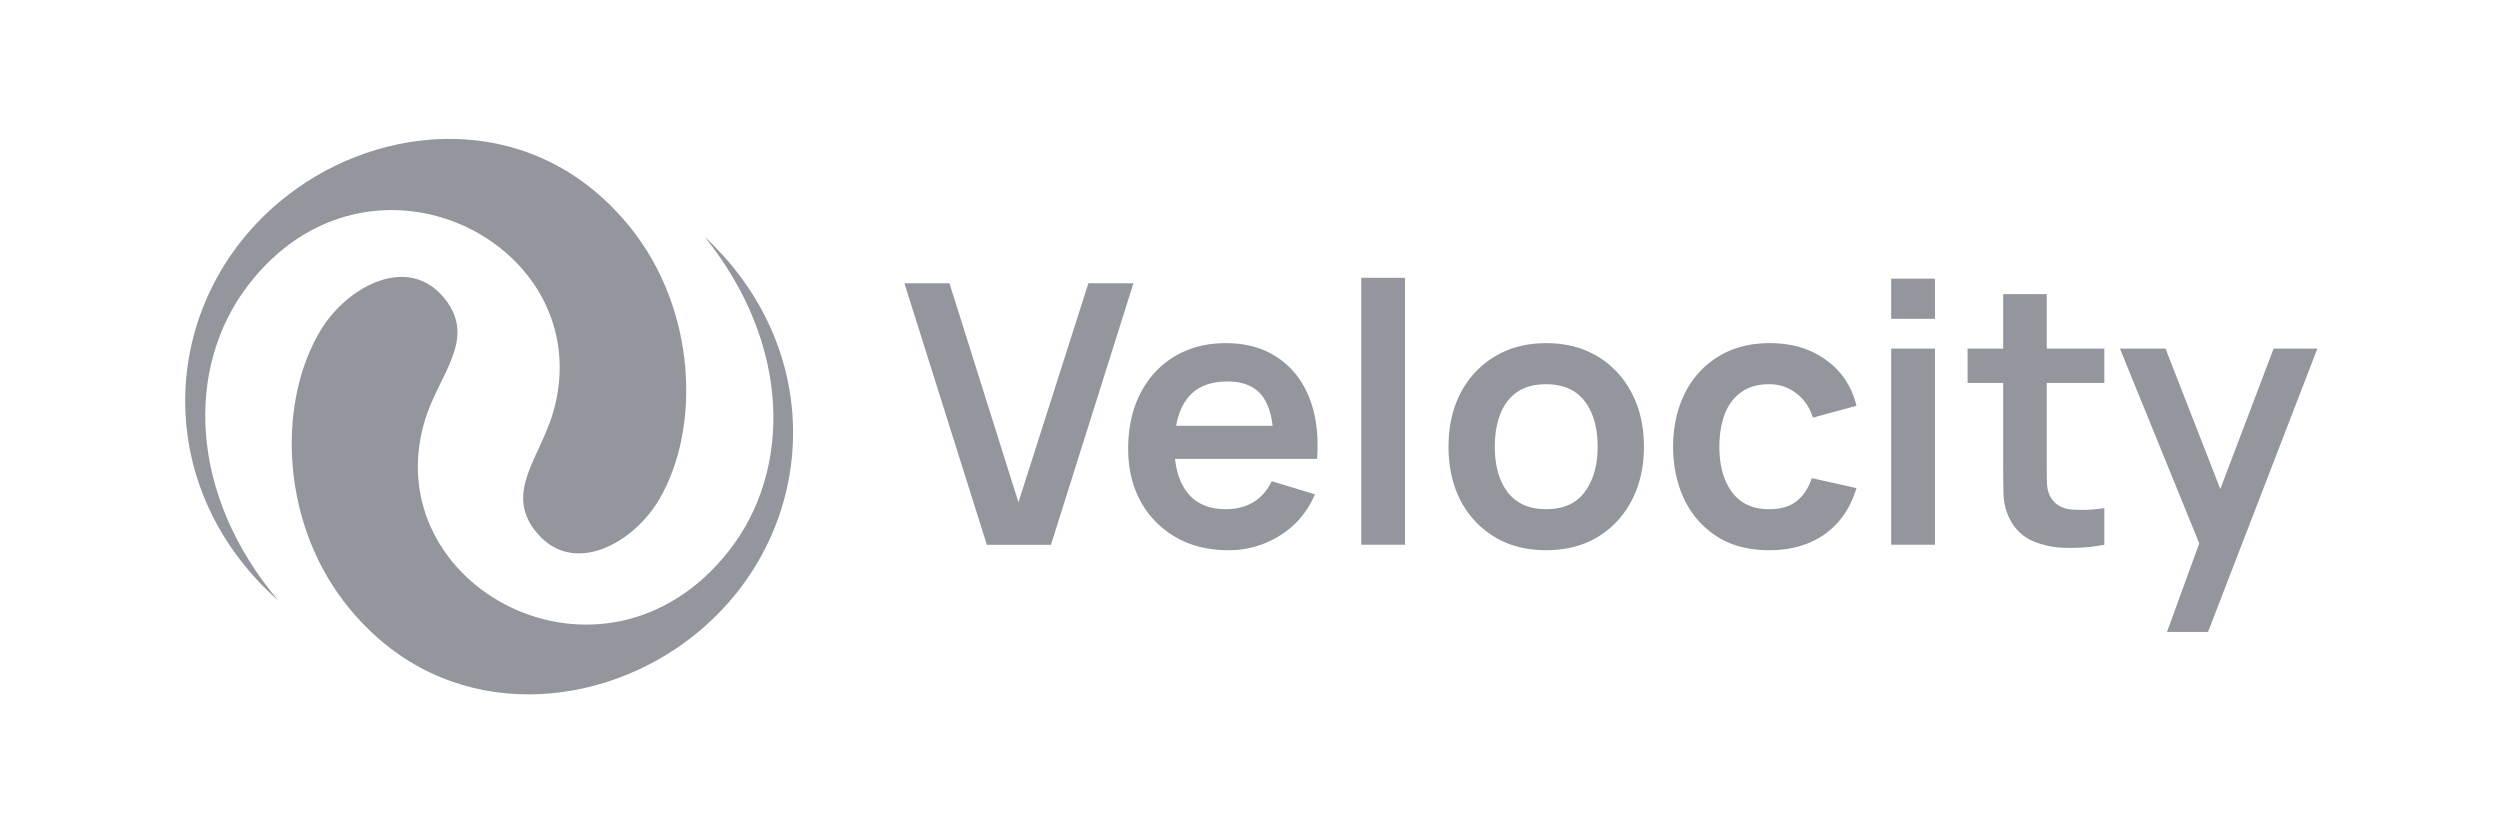 <svg xmlns="http://www.w3.org/2000/svg" width="126" height="42" fill="none"><g fill="#94969E" fill-rule="evenodd" clip-path="url(#a)" clip-rule="evenodd"><path d="M14.033 30.277c-6.843-6.061-5.936-15.9.926-20.777 4.82-3.421 12.16-3.843 16.832 1.992 3.31 4.134 3.537 10.08 1.44 13.668-1.315 2.242-4.334 3.9-6.182 1.686-1.68-2.01.195-3.792.852-6.14 2.348-8.413-9.298-14.373-15.433-6.279-3.13 4.13-2.954 10.497 1.565 15.85Z"/><path d="M35.5 11.922c6.705 6.219 5.57 16.035-1.403 20.749-4.9 3.31-12.243 3.56-16.78-2.375-3.219-4.214-3.307-10.164-1.126-13.702 1.366-2.209 4.422-3.801 6.223-1.542 1.635 2.047-.287 3.788-.995 6.117-2.538 8.363 8.964 14.59 15.285 6.635 3.222-4.056 3.195-10.432-1.2-15.882H35.5Z"/></g><path fill="#94969E" d="m109.216 31.85 1.904-5.227.037 1.538-4.312-10.591h2.298l3.057 7.836h-.585l2.975-7.836h2.206l-5.511 14.28h-2.069Zm-3.157-4.394a9.017 9.017 0 0 1-1.922.156 4.41 4.41 0 0 1-1.676-.339 2.326 2.326 0 0 1-1.126-1.034 2.97 2.97 0 0 1-.357-1.31 56.65 56.65 0 0 1-.018-1.51v-8.595h2.197v8.467c0 .397.003.745.009 1.044.012.299.077.543.192.732.22.366.571.57 1.053.613a7.075 7.075 0 0 0 1.648-.073v1.85ZM99.166 19.3v-1.73h6.893v1.73h-6.893Zm-3.85-3.231v-2.023h2.206v2.023h-2.206Zm0 11.387V17.57h2.206v9.886h-2.206Zm-6.152.274c-1.02 0-1.889-.225-2.609-.677a4.51 4.51 0 0 1-1.657-1.867c-.378-.787-.57-1.678-.576-2.673.006-1.013.204-1.91.595-2.691a4.49 4.49 0 0 1 1.684-1.85c.726-.45 1.59-.677 2.59-.677 1.123 0 2.072.284 2.847.852.782.561 1.291 1.33 1.529 2.306l-2.197.596c-.17-.531-.455-.943-.851-1.236a2.192 2.192 0 0 0-1.355-.449c-.574 0-1.046.137-1.419.412-.372.269-.647.64-.824 1.117-.177.476-.265 1.016-.265 1.62 0 .94.21 1.7.631 2.28.422.58 1.047.869 1.877.869.586 0 1.047-.134 1.382-.403.342-.268.598-.656.77-1.162l2.251.503c-.305 1.007-.84 1.782-1.602 2.325-.763.537-1.696.806-2.801.806Zm-11.244 0c-.988 0-1.852-.222-2.59-.667a4.59 4.59 0 0 1-1.721-1.84c-.403-.788-.604-1.69-.604-2.71 0-1.037.207-1.947.622-2.728a4.59 4.59 0 0 1 1.73-1.83c.739-.44 1.593-.66 2.563-.66.995 0 1.861.223 2.6.669a4.575 4.575 0 0 1 1.72 1.849c.41.78.614 1.681.614 2.7 0 1.025-.207 1.932-.622 2.719a4.59 4.59 0 0 1-1.721 1.84c-.739.44-1.602.659-2.59.659Zm0-2.068c.879 0 1.532-.293 1.96-.879.426-.586.64-1.342.64-2.27 0-.958-.217-1.72-.65-2.288-.433-.574-1.083-.86-1.95-.86-.592 0-1.08.133-1.464.402-.379.262-.66.632-.843 1.108-.183.47-.274 1.016-.274 1.638 0 .958.216 1.724.65 2.298.44.567 1.083.851 1.931.851Zm-9.314 1.794V14h2.206v13.456h-2.206Zm-6.702.274c-1 0-1.88-.216-2.636-.65a4.629 4.629 0 0 1-1.776-1.802c-.421-.77-.632-1.654-.632-2.655 0-1.08.208-2.017.623-2.81.415-.8.991-1.42 1.73-1.858.738-.44 1.592-.66 2.563-.66 1.025 0 1.895.241 2.609.724.72.476 1.254 1.15 1.602 2.023.347.872.479 1.9.393 3.084h-2.188v-.805c-.006-1.074-.195-1.858-.567-2.353-.373-.494-.958-.741-1.758-.741-.903 0-1.574.28-2.014.842-.439.555-.659 1.37-.659 2.444 0 1 .22 1.776.66 2.325.439.55 1.08.824 1.922.824.543 0 1.01-.119 1.4-.357.397-.244.702-.595.916-1.053l2.178.66a4.415 4.415 0 0 1-1.757 2.077 4.808 4.808 0 0 1-2.61.742Zm-3.405-4.604V21.46H65.3v1.666h-6.801Zm-8.762 4.33-4.155-13.181h2.27l3.478 11.04 3.525-11.04h2.27l-4.156 13.181h-3.232Z"/><defs><clipPath id="a"><path fill="#fff" d="M9.333 7h30.64v28H9.332z"/></clipPath></defs></svg>